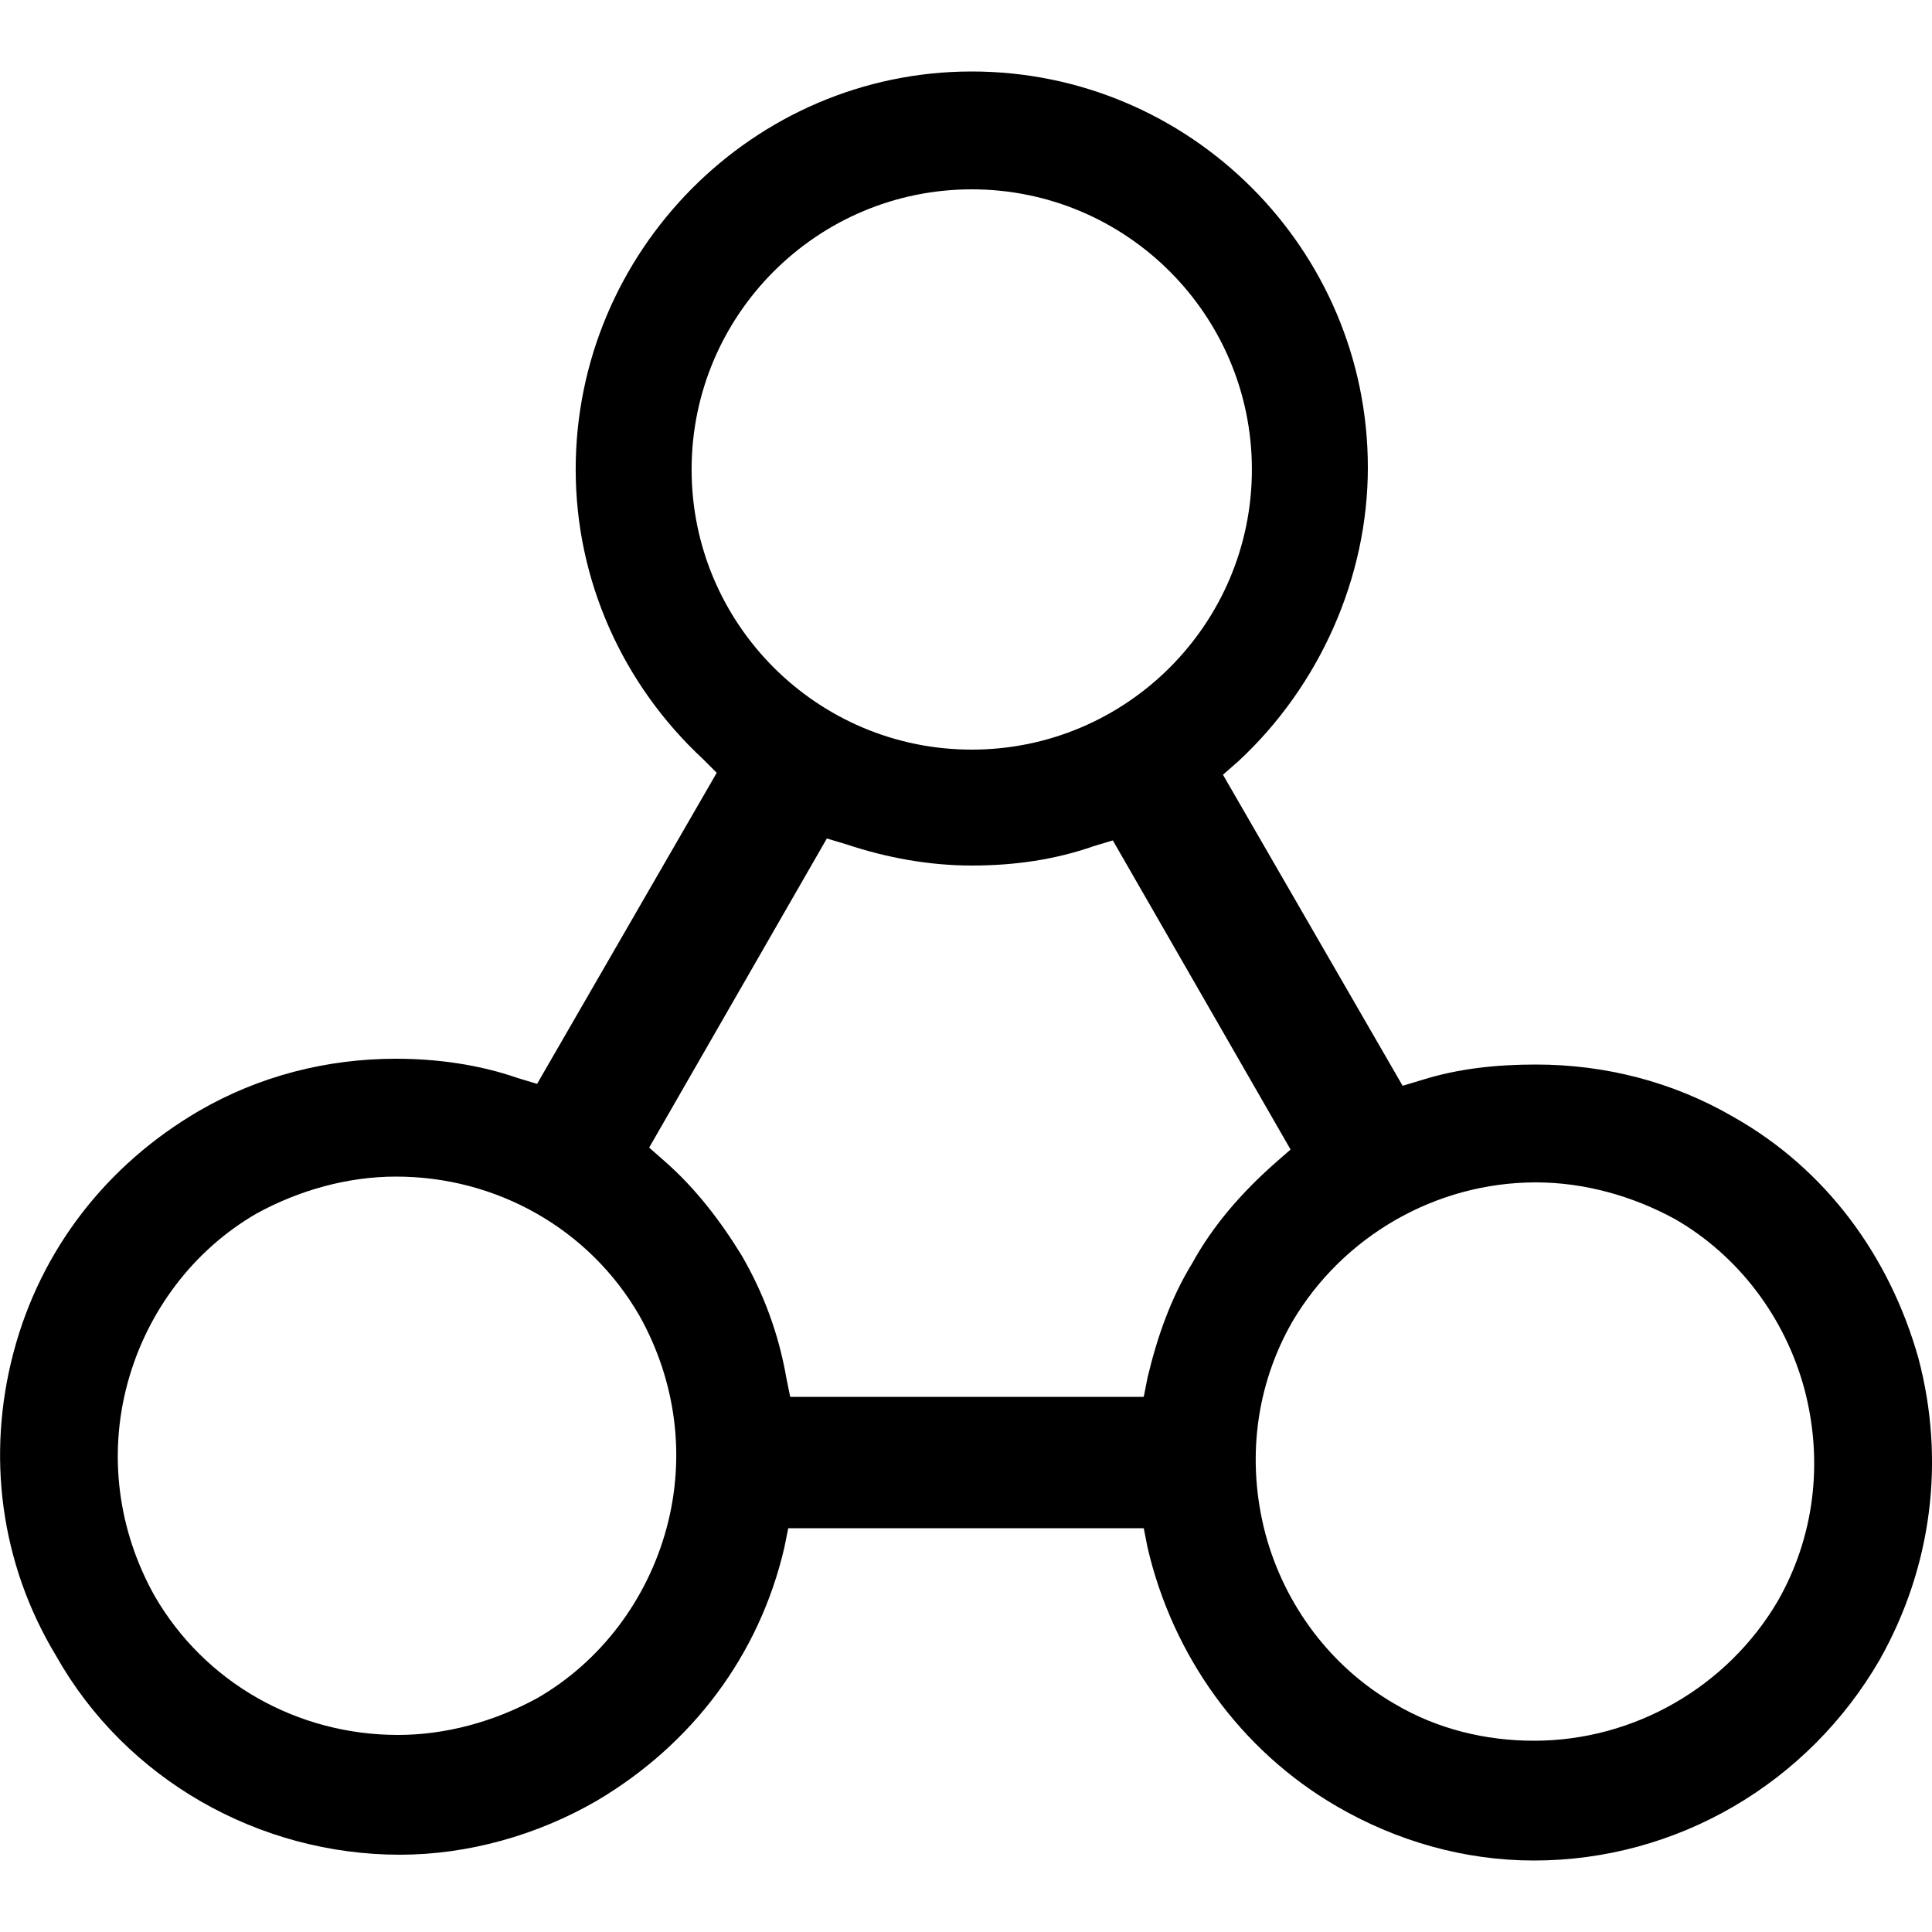 <svg width="40" height="40" viewBox="0 0 40 40" xmlns="http://www.w3.org/2000/svg">
<path d="M31.759 38.52C30.32 38.52 28.919 38.12 27.68 37.4C25.68 36.24 24.279 34.28 23.759 32.04L23.68 31.64H16.32L16.239 32.04C15.72 34.28 14.319 36.12 12.36 37.28C11.12 38 9.68 38.4 8.28 38.4C5.36 38.4 2.6 36.84 1.16 34.28C-0 32.36 -0.28 30.12 0.28 28C0.84 25.88 2.2 24.12 4.12 23C5.36 22.28 6.76 21.92 8.2 21.92C9.04 21.92 9.92 22.04 10.72 22.32L11.12 22.44L14.839 16L14.559 15.72C12.88 14.16 11.919 12 11.919 9.72C11.919 5.2 15.6 1.48 20.119 1.48C24.64 1.48 28.32 5.16 28.32 9.68C28.32 11.96 27.32 14.2 25.64 15.76L25.32 16.04L29.04 22.48L29.439 22.36C30.2 22.12 31 22.04 31.799 22.04C33.239 22.04 34.639 22.4 35.88 23.12C37.8 24.2 39.12 26 39.719 28.12C40.279 30.24 39.999 32.44 38.919 34.36C37.44 36.92 34.719 38.52 31.759 38.52ZM31.799 24.48C29.72 24.48 27.799 25.6 26.759 27.36C26 28.68 25.799 30.24 26.2 31.76C26.599 33.24 27.559 34.52 28.88 35.28C29.759 35.8 30.759 36.04 31.759 36.04C33.84 36.04 35.76 34.92 36.8 33.16C37.559 31.84 37.76 30.28 37.359 28.76C36.959 27.28 35.999 26 34.679 25.24C33.8 24.76 32.8 24.48 31.799 24.48ZM8.2 24.36C7.2 24.36 6.2 24.64 5.32 25.12C4 25.88 3.04 27.16 2.64 28.64C2.24 30.12 2.44 31.68 3.2 33.04C4.24 34.84 6.16 35.92 8.24 35.92C9.24 35.92 10.239 35.64 11.12 35.16C12.44 34.4 13.399 33.12 13.8 31.64C14.2 30.16 13.999 28.6 13.239 27.24C12.2 25.44 10.28 24.36 8.2 24.36ZM13.44 23.76L13.759 24.04C14.399 24.6 14.919 25.28 15.36 26C15.8 26.76 16.119 27.6 16.279 28.52L16.36 28.92H23.68L23.759 28.52C23.959 27.68 24.239 26.88 24.68 26.16C25.119 25.36 25.72 24.68 26.399 24.08L26.72 23.8L23.04 17.4L22.64 17.52C21.84 17.8 21 17.92 20.119 17.92C19.239 17.92 18.36 17.76 17.52 17.48L17.119 17.36L13.44 23.76ZM20.119 3.92C16.919 3.92 14.319 6.52 14.319 9.72C14.319 12.92 16.919 15.52 20.119 15.52C23.32 15.52 25.919 12.92 25.919 9.72C25.919 6.52 23.32 3.92 20.119 3.92Z"/>
</svg>

